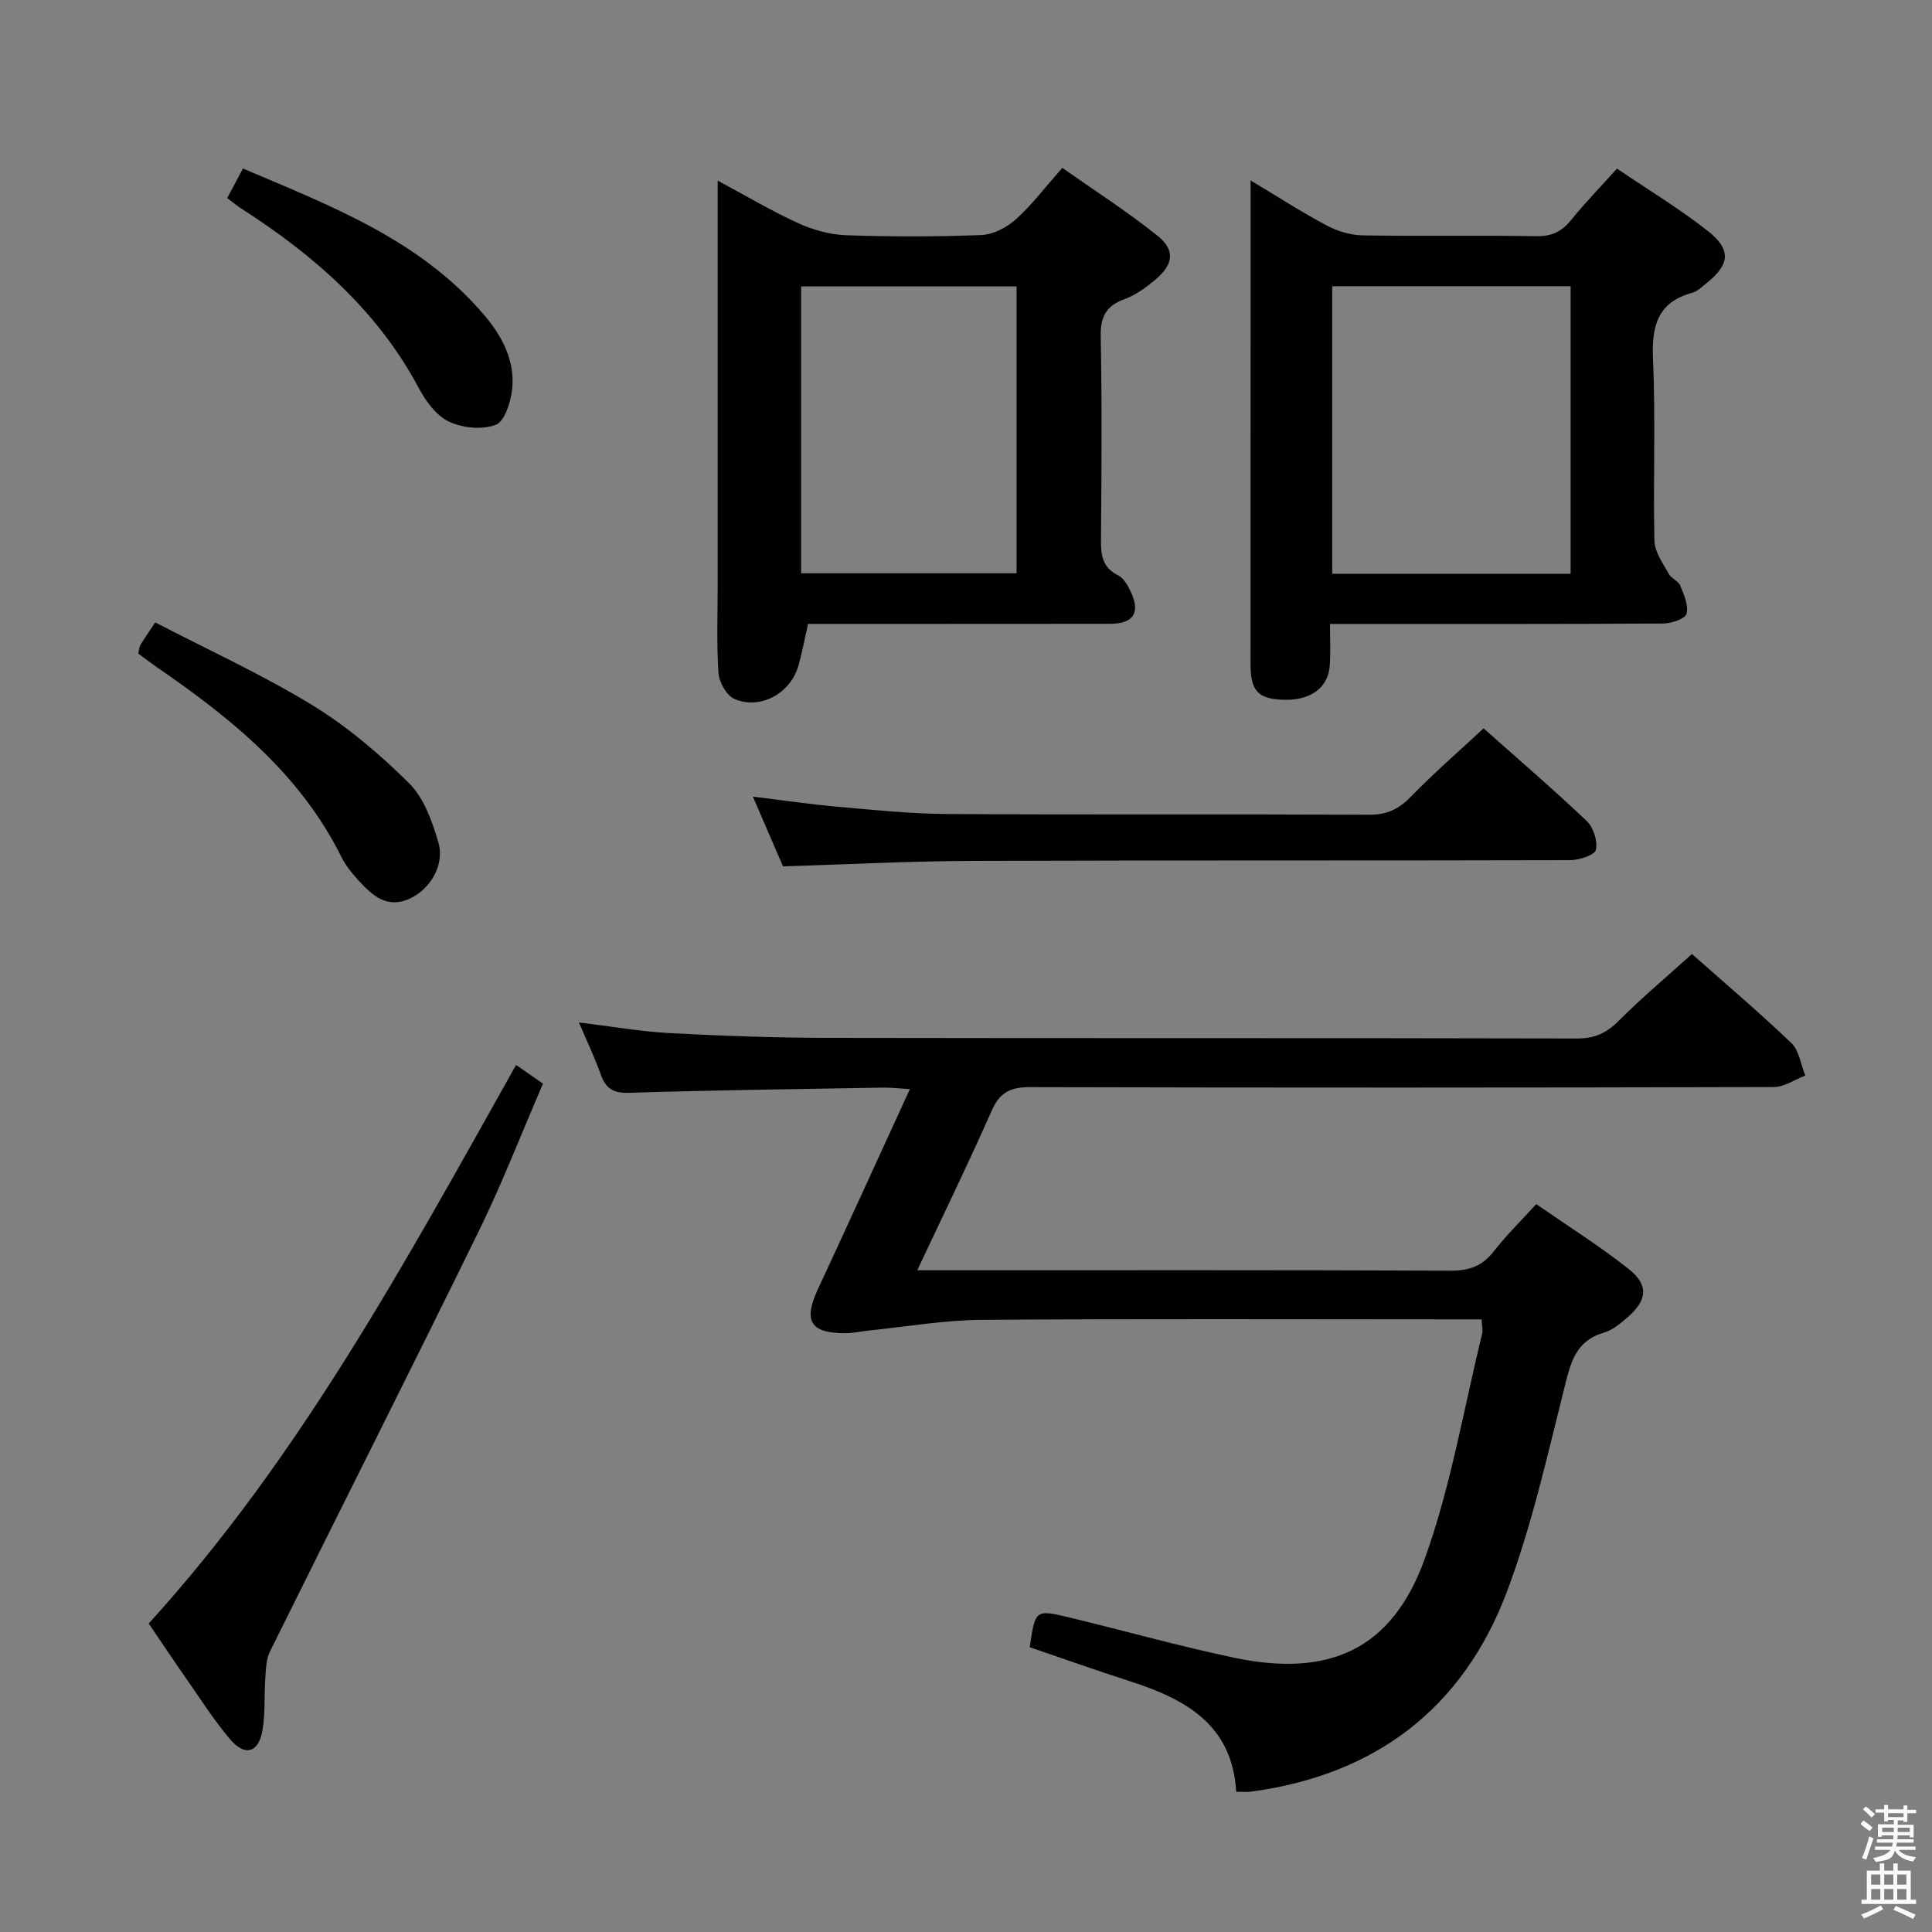 <svg enable-background="new 0 0 400 400" viewBox="0 0 400 400" xmlns="http://www.w3.org/2000/svg"><rect x="0" y="0" width="400" height="400" fill="#808080" stroke="none"/><path d="m385.2 377.6.6-.7c.6.4 1.3.9 1.9 1.5l-.6.7c-.8-.5-1.4-1-1.9-1.5zm.3 7.1c.6-1.4 1.1-2.9 1.5-4.5.3.1.6.3.9.4-.5 1.4-1 2.9-1.5 4.4zm.2-10.1.6-.6c.7.5 1.3 1.1 1.9 1.6l-.7.7c-.6-.6-1.2-1.2-1.8-1.7zm8.4-.8h.8v.9h1.8v.7h-1.8v1.8h-.8v-.3h-1.2v.9h3.3v2.6h-.8v-.4h-2.5c0 .3 0 .6-.1.8h3.4v.7h-3.5c0 .3-.1.6-.1.8h4v.7h-3.5c.7.9 1.9 1.3 3.6 1.5-.2.2-.4.5-.6.9-1.9-.3-3.2-1.1-3.8-2.3-.5 2.1-1.8 2-3.9 2.4-.2-.3-.4-.5-.6-.8 1.9-.4 3.1-.9 3.6-1.7h-3.2v-.7h3.5c.1-.2.1-.5.2-.8h-3.3v-.7h3.4c0-.2 0-.5 0-.8h-2.4v.3h-.8v-2.6h3.3v-.9h-1.2v.3h-.8v-1.8h-1.8v-.7h1.8v-.9h.8v.9h3.2zm-4.4 5.5h2.4c0-.3 0-.6 0-.9h-2.4zm1.2-3.1h3.2v-.8h-3.2zm4.4 2.2h-2.4v.9h2.5v-.9z" fill="#fafafb"/><path d="m389.2 385.8h.9v1.5h1.9v-1.5h.9v1.5h2.7v6h1.1v.9h-11.3v-.9h1.1v-6h2.7zm.2 8.7.5.8c-1.2.6-2.5 1.3-4 1.9-.2-.3-.3-.6-.6-.8 1.6-.6 3-1.3 4.1-1.9zm-2-4.3h1.9v-2.1h-1.9zm0 3.1h1.9v-2.2h-1.9zm2.7-3.1h1.9v-2.1h-1.9zm0 3.1h1.9v-2.2h-1.9zm2.4 1.3c1.4.6 2.7 1.2 4.1 1.8l-.5.9c-1.5-.7-2.8-1.4-4.1-1.9zm2.2-6.5h-1.9v2.1h1.9zm-1.9 5.2h1.9v-2.2h-1.9z" fill="#fafafb"/><g fill="#010100"><path d="m350.3 197.52c6.47 5.73 13.72 11.88 20.57 18.42 1.63 1.55 1.97 4.46 2.9 6.74-2.17.83-4.35 2.38-6.52 2.38-51.33.14-102.66.15-153.99.02-4.02-.01-6.26 1.05-7.93 4.85-4.81 10.9-10.04 21.62-15.42 33.06h5.97c34.83 0 69.66-.06 104.49.09 3.85.02 6.55-.98 8.91-4.02 2.54-3.27 5.53-6.18 8.78-9.76 6.45 4.47 13.05 8.62 19.13 13.42 4.2 3.32 3.87 6.46-.18 9.98-1.49 1.3-3.16 2.7-4.99 3.23-5.76 1.67-6.81 6.09-8.08 11.18-3.6 14.31-6.81 28.84-12.01 42.59-9.14 24.12-27.3 37.83-53 41.25-.8.11-1.63.01-2.99.01-.81-14.05-10.69-19.25-22.19-22.94-6.91-2.22-13.75-4.66-20.55-6.98 1.12-7.75 1.15-7.85 8.11-6.18 11.46 2.75 22.81 5.97 34.33 8.38 19.71 4.11 32.61-1.84 39.33-20.48 5.42-15.03 8.07-31.06 11.9-46.65.18-.75-.06-1.61-.13-2.95-2.11 0-4.07 0-6.03 0-32.5 0-65-.14-97.49.1-7.73.06-15.46 1.41-23.18 2.19-1.65.16-3.28.57-4.93.57-7.4.02-8.85-2.5-5.72-9.23 6.29-13.51 12.46-27.08 18.99-41.3-2.51-.15-4.08-.34-5.65-.31-17.47.3-34.95.53-52.42 1.07-3.23.1-4.86-.78-5.91-3.73-1.26-3.54-2.89-6.96-4.54-10.84 6.59.8 12.64 1.88 18.72 2.21 10.96.58 21.95.97 32.93.99 51.66.1 103.33 0 154.99.13 3.67.01 6.13-1.14 8.66-3.68 4.68-4.69 9.79-8.98 15.14-13.81z"/><path d="m258.93 37.36c5.82 3.49 10.67 6.63 15.76 9.33 2.23 1.18 4.94 2 7.44 2.04 12 .21 24-.03 35.99.17 3.19.05 5.25-.98 7.19-3.38 2.82-3.49 5.96-6.71 9.47-10.61 6.29 4.27 12.82 8.21 18.77 12.88 4.98 3.91 4.61 6.97-.27 10.87-.91.72-1.82 1.65-2.88 1.94-7.33 2-8.47 7.02-8.16 13.91.55 12.47.01 25 .29 37.49.05 2.29 1.77 4.6 2.95 6.78.53.98 2 1.49 2.4 2.47.76 1.87 1.77 4.13 1.29 5.84-.3 1.06-3.14 1.98-4.84 2-20.83.13-41.66.09-62.5.09-1.82 0-3.65 0-6.47 0 0 2.98.13 5.72-.03 8.44-.28 4.86-4.1 7.56-10.01 7.25-4.93-.26-6.41-1.93-6.41-7.36.02-33 .02-65.99.02-100.15zm66.25 81.43c0-20.12 0-39.82 0-59.53-16.68 0-32.95 0-49.36 0v59.53z"/><path d="m167.3 129.17c-.71 3.13-1.22 5.9-1.98 8.6-1.61 5.76-7.92 9.28-13.27 6.93-1.62-.71-3.16-3.42-3.29-5.32-.42-6.14-.17-12.32-.17-18.48 0-25.49 0-50.98 0-76.47 0-1.98 0-3.96 0-7.03 6.05 3.24 11.26 6.35 16.74 8.84 3.05 1.39 6.54 2.34 9.87 2.46 9.32.33 18.66.33 27.98-.04 2.44-.1 5.25-1.55 7.12-3.23 3.32-2.98 6.05-6.61 9.64-10.67 6.62 4.66 13.43 9.02 19.7 14.04 3.76 3.01 3.32 5.98-.49 9.15-1.9 1.58-4.01 3.14-6.3 3.97-3.88 1.4-5.04 3.69-4.96 7.79.28 13.99.17 27.99.06 41.98-.03 3.19.24 5.8 3.54 7.43 1.18.58 2.05 2.16 2.66 3.47 1.99 4.29.5 6.55-4.28 6.56-18.66.03-37.32.01-55.98.02-1.99 0-3.98 0-6.59 0zm43.17-10.48c0-20.2 0-39.77 0-59.39-15.1 0-29.84 0-44.6 0v59.39z"/><path d="m106.85 220.49c2.07 1.44 3.54 2.46 5.57 3.87-4.44 10.26-8.44 20.62-13.3 30.55-14.24 29.07-28.85 57.97-43.21 86.98-.8 1.61-.85 3.66-.98 5.53-.27 3.63.03 7.33-.6 10.89-.82 4.61-3.66 5.4-6.71 1.77-3.42-4.06-6.29-8.58-9.33-12.93-2.46-3.52-4.83-7.1-7.5-11.02 31.3-34.41 53.22-74.98 76.06-115.64z"/><path d="m307.16 150.8c6.78 6.03 14.23 12.43 21.34 19.17 1.39 1.32 2.32 4.17 1.92 5.96-.25 1.1-3.45 2.15-5.32 2.16-41.29.12-82.58 0-123.87.15-12.94.05-25.87.73-39.12 1.13-1.88-4.36-3.91-9.06-6.23-14.44 6.13.75 11.72 1.58 17.34 2.08 7.6.67 15.23 1.47 22.84 1.52 29.14.18 58.27.01 87.41.15 3.68.02 6.15-1.17 8.66-3.76 4.74-4.87 9.89-9.34 15.03-14.12z"/><path d="m28.63 135.32c.18-.79.17-1.33.41-1.73.76-1.27 1.62-2.49 3.09-4.73 10.89 5.65 22.06 10.75 32.47 17.1 7.29 4.45 14 10.15 20.08 16.18 3.09 3.06 4.81 7.92 6.08 12.27 1.36 4.67-1.67 9.63-5.82 11.59-4.81 2.27-7.87-.63-10.75-3.75-1.34-1.46-2.63-3.07-3.51-4.83-8.53-17.19-22.84-28.72-38.18-39.27-1.32-.92-2.61-1.91-3.87-2.83z"/><path d="m47.04 41.01c1.1-2.06 2.09-3.92 3.26-6.12 18.23 7.76 36.64 14.74 49.88 30.26 3.75 4.4 6.5 9.5 5.85 15.45-.29 2.65-1.54 6.64-3.38 7.35-2.8 1.08-6.89.67-9.7-.66-2.6-1.23-4.78-4.2-6.22-6.9-8.57-16.1-21.74-27.55-36.77-37.21-.94-.61-1.81-1.34-2.92-2.17z"/></g></svg>
